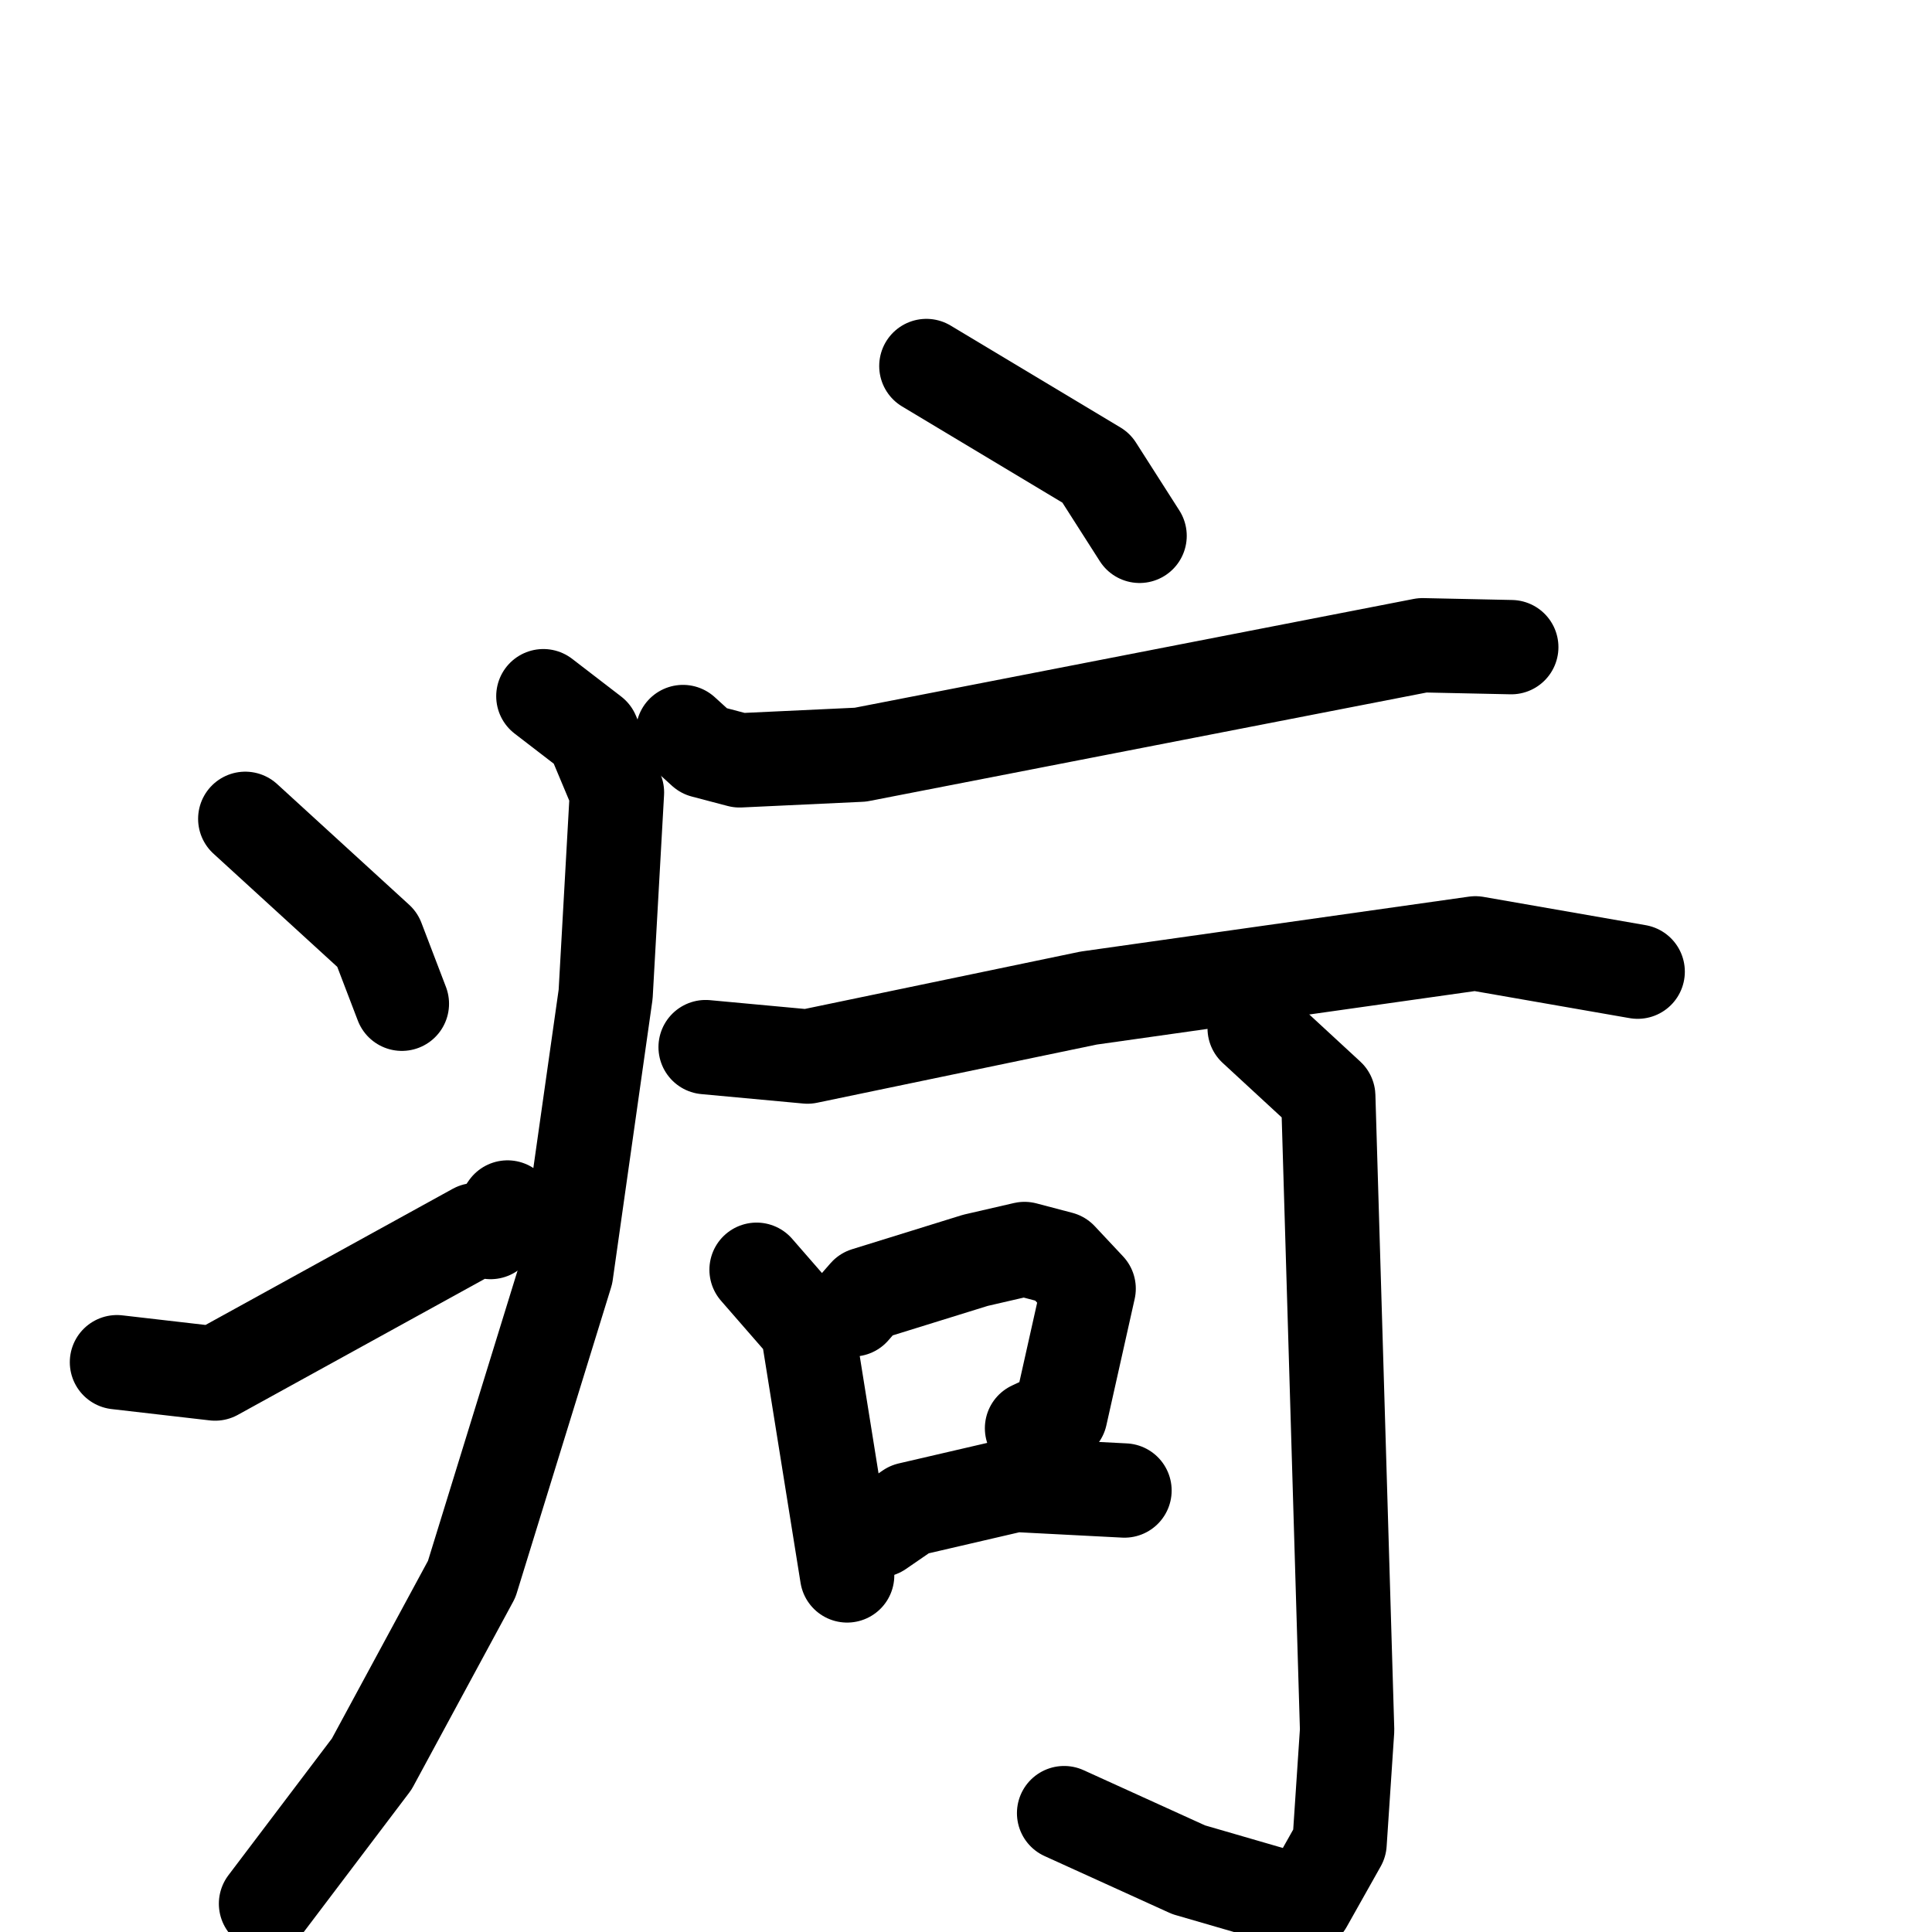 <svg xmlns="http://www.w3.org/2000/svg" viewBox="0 0 1024 1024">
  <g style="fill:none;stroke:#000000;stroke-width:50;stroke-linecap:round;stroke-linejoin:round;" transform="scale(1, 1) translate(0, 0)">
    <path d="M 491.0,194.0 L 581.0,248.0 L 604.0,284.0"/>
    <path d="M 362.0,388.0 L 373.0,398.0 L 392.0,403.0 L 456.0,400.0 L 754.0,342.0 L 801.0,343.0"/>
    <path d="M 288.0,369.0 L 314.0,389.0 L 327.0,420.0 L 321.0,527.0 L 300.0,675.0 L 250.0,837.0 L 197.0,935.0 L 141.0,1009.0"/>
    <path d="M 130.0,434.0 L 200.0,498.0 L 213.0,532.0"/>
    <path d="M 62.0,722.0 L 114.0,728.0 L 252.0,652.0 L 260.0,653.0 L 269.0,640.0"/>
    <path d="M 374.0,555.0 L 428.0,560.0 L 577.0,529.0 L 782.0,500.0 L 868.0,515.0"/>
    <path d="M 401.0,673.0 L 428.0,704.0 L 449.0,835.0"/>
    <path d="M 452.0,694.0 L 459.0,686.0 L 517.0,668.0 L 543.0,662.0 L 562.0,667.0 L 577.0,683.0 L 562.0,750.0 L 547.0,757.0"/>
    <path d="M 466.0,811.0 L 482.0,800.0 L 538.0,787.0 L 596.0,790.0"/>
    <path d="M 665.0,545.0 L 704.0,581.0 L 714.0,917.0 L 710.0,977.0 L 692.0,1009.0 L 630.0,991.0 L 564.0,961.0"/>
  </g>
</svg>

